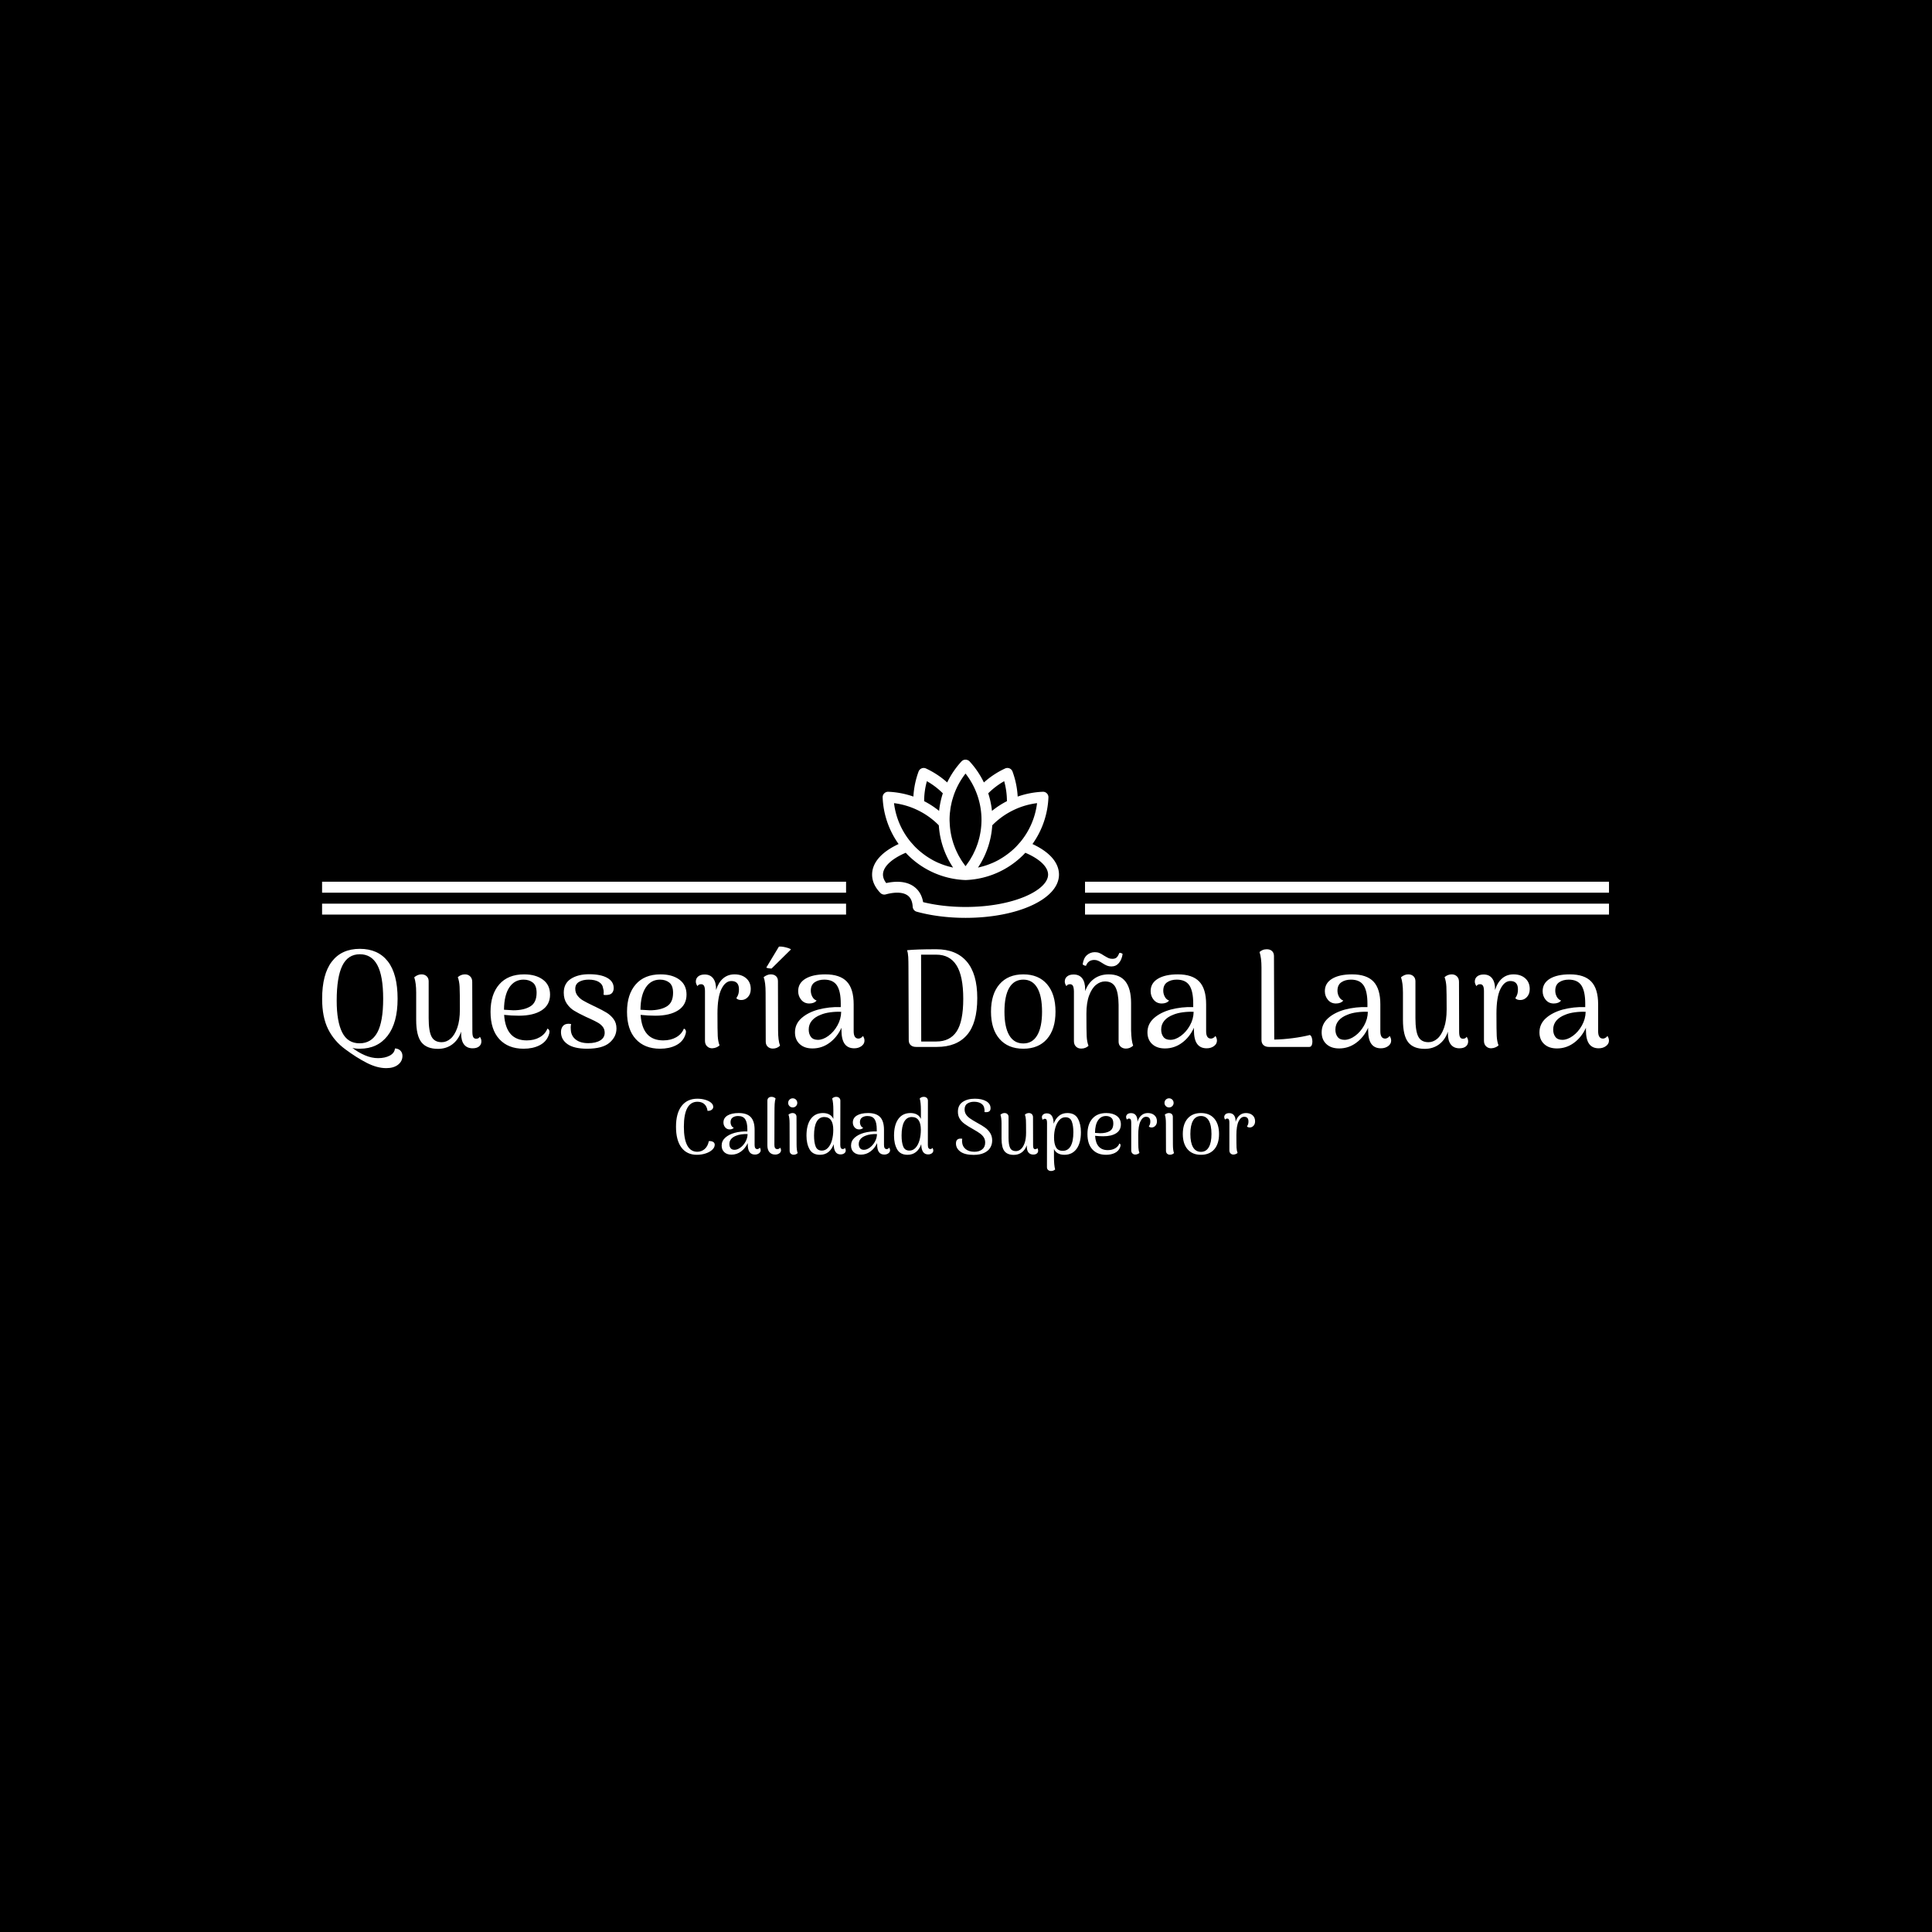 <svg xmlns="http://www.w3.org/2000/svg" version="1.1" xmlns:xlink="http://www.w3.org/1999/xlink" xmlns:svgjs="http://svgjs.dev/svgjs" width="1500" height="1500" viewBox="0 0 1500 1500"><rect width="1500" height="1500" fill="#000000"></rect><g transform="matrix(0.667,0,0,0.667,249.394,589.062)"><svg viewBox="0 0 396 127" data-background-color="#5d3c94" preserveAspectRatio="xMidYMid meet" height="481" width="1500" xmlns="http://www.w3.org/2000/svg" xmlns:xlink="http://www.w3.org/1999/xlink"><g id="tight-bounds" transform="matrix(1,0,0,1,0.24,0.291)"><svg viewBox="0 0 395.52 126.423" height="126.423" width="395.52"><g><svg viewBox="0 0 395.52 126.423" height="126.423" width="395.52"><g transform="matrix(1,0,0,1,0,57.441)"><svg viewBox="0 0 395.52 68.982" height="68.982" width="395.52"><g id="textblocktransform"><svg viewBox="0 0 395.52 68.982" height="68.982" width="395.52" id="textblock"><g><svg viewBox="0 0 395.52 37.367" height="37.367" width="395.52"><g transform="matrix(1,0,0,1,0,0)"><svg width="395.52" viewBox="2.85 -36.172 463.81 43.822" height="37.367" data-palette-color="#f9d264"><path d="M25.95 7.65Q22.65 7.65 18.9 5.73 15.15 3.8 11.2 0.85L11.2 0.85Q7.15-2.1 5-6.43 2.85-10.75 2.85-17.3L2.85-17.3Q2.85-26.25 6.38-30.8 9.9-35.35 16.45-35.35L16.45-35.35Q23-35.35 26.53-30.83 30.05-26.3 30.05-17.35L30.05-17.35Q30.05-8.65 26.43-4 22.8 0.65 16.45 0.65L16.45 0.65Q14.75 0.65 13.75 0.35L13.75 0.35Q15.9 2 18.3 3.03 20.7 4.05 23 4.05L23 4.05Q25.5 4.05 27.23 3.13 28.95 2.2 29.1 0.55L29.1 0.55Q30.35 0.6 31.08 1.35 31.8 2.1 31.8 3.25L31.8 3.25Q31.8 5.15 30.23 6.4 28.65 7.65 25.95 7.65L25.95 7.65ZM16.35-1.3Q20.6-1.3 22.73-5.18 24.85-9.05 24.85-17.35L24.85-17.35Q24.85-25.6 22.75-29.5 20.65-33.4 16.45-33.4L16.45-33.4Q12.15-33.4 10.13-29.28 8.1-25.15 8.1-16.65L8.1-16.65Q8.1-9.15 10.08-5.23 12.05-1.3 16.35-1.3L16.35-1.3ZM59.7-3.65Q60.25-2.9 60.25-2L60.25-2Q60.25-0.85 59.42-0.18 58.6 0.5 57.1 0.5L57.1 0.5Q55.1 0.5 54.02-0.85 52.95-2.2 52.95-4.85L52.95-4.85 52.95-5.5Q51.95-2.55 49.77-0.93 47.6 0.7 44.6 0.7L44.6 0.7Q40.5 0.7 38.62-1.7 36.75-4.1 36.75-9.75L36.75-9.75 36.75-19.55Q36.75-23.05 36.05-25.1L36.05-25.1Q37.3-26.15 38.65-26.15L38.65-26.15Q39.8-26.15 40.52-25.48 41.25-24.8 41.25-23.65L41.25-23.65 41.25-10.35Q41.25-5.65 42.3-3.68 43.35-1.7 45.95-1.7L45.95-1.7Q47.65-1.7 49.12-2.95 50.6-4.2 51.55-6.85 52.5-9.5 52.5-13.55L52.5-13.55Q52.5-19.8 52.4-21.73 52.3-23.65 51.75-25.15L51.75-25.15Q52.9-26.15 54.35-26.15L54.35-26.15Q55.45-26.15 56.2-25.43 56.95-24.7 56.95-23.45L56.95-23.45 57-5.5Q57-4.1 57.32-3.53 57.65-2.95 58.35-2.95L58.35-2.95Q59.3-2.95 59.7-3.65L59.7-3.65ZM84.05-6.6Q84.8-6.3 84.8-5.45L84.8-5.45Q84.8-4.9 84.45-4.05L84.45-4.05Q83.55-1.75 81.15-0.55 78.75 0.65 75.45 0.65L75.45 0.65Q69.9 0.65 66.72-2.8 63.55-6.25 63.55-12.65L63.55-12.65Q63.55-18.95 66.7-22.55 69.85-26.15 75.65-26.15L75.65-26.15Q79.85-26.15 82.42-24.25 85-22.35 85-18.85L85-18.85Q85-15.15 82-13.2 79-11.25 73.75-11.25L73.75-11.25Q71.1-11.25 68.45-11.55L68.45-11.55Q69.05-2.35 76.6-2.35L76.6-2.35Q79.3-2.35 81.27-3.48 83.25-4.6 84.05-6.6L84.05-6.6ZM75.45-24.25Q72.2-24.25 70.32-21.45 68.45-18.65 68.4-13.4L68.4-13.4Q69.45-13.3 71.75-13.2L71.75-13.2Q75.55-13.2 77.85-14.58 80.15-15.95 80.15-19.5L80.15-19.5Q80.15-22.1 78.8-23.18 77.45-24.25 75.45-24.25L75.45-24.25ZM98.34 0.65Q93.64 0.65 91.29-1 88.94-2.65 88.94-5.35L88.94-5.35Q88.94-6.65 89.62-7.5 90.29-8.35 91.74-8.35L91.74-8.35Q91.99-8.35 92.59-8.25L92.59-8.25Q92.44-7.6 92.44-7L92.44-7Q92.44-6.4 92.49-6.05L92.49-6.05Q92.64-3.9 94.29-2.63 95.94-1.35 98.79-1.35L98.79-1.35Q101.44-1.35 103.07-2.33 104.69-3.3 104.69-5.1L104.69-5.1Q104.69-6.35 104.02-7.23 103.34-8.1 102.32-8.7 101.29-9.3 99.44-10.15L99.44-10.15 97.89-10.85Q95.14-12.15 93.64-13.08 92.14-14 91.04-15.6 89.94-17.2 89.94-19.55L89.94-19.55Q89.94-22.9 92.52-24.55 95.09-26.2 99.09-26.2L99.09-26.2Q103.24-26.2 105.59-24.9 107.94-23.6 107.94-21.2L107.94-21.2Q107.94-20.2 107.42-19.53 106.89-18.85 105.79-18.75L105.79-18.75Q105.54-18.7 105.09-18.7L105.09-18.7Q104.59-18.7 104.29-18.8L104.29-18.8Q104.34-19.05 104.34-19.7L104.34-19.7Q104.34-20.5 104.14-21.05L104.14-21.05Q103.94-22.6 102.57-23.43 101.19-24.25 98.94-24.25L98.94-24.25Q96.84-24.25 95.47-23.45 94.09-22.65 94.09-20.95L94.09-20.95Q94.09-19.5 94.92-18.45 95.74-17.4 96.89-16.73 98.04-16.05 100.44-14.9L100.44-14.9 101.39-14.45Q103.89-13.25 105.37-12.35 106.84-11.45 107.89-10.05 108.94-8.65 108.94-6.65L108.94-6.65Q108.94-3.65 106.42-1.5 103.89 0.65 98.34 0.65L98.34 0.65ZM133.24-6.6Q133.99-6.3 133.99-5.45L133.99-5.45Q133.99-4.9 133.64-4.05L133.64-4.05Q132.74-1.75 130.34-0.55 127.94 0.65 124.64 0.65L124.64 0.65Q119.09 0.65 115.92-2.8 112.74-6.25 112.74-12.65L112.74-12.65Q112.74-18.95 115.89-22.55 119.04-26.15 124.84-26.15L124.84-26.15Q129.04-26.15 131.62-24.25 134.19-22.35 134.19-18.85L134.19-18.85Q134.19-15.15 131.19-13.2 128.19-11.25 122.94-11.25L122.94-11.25Q120.29-11.25 117.64-11.55L117.64-11.55Q118.24-2.35 125.79-2.35L125.79-2.35Q128.49-2.35 130.47-3.48 132.44-4.6 133.24-6.6L133.24-6.6ZM124.64-24.25Q121.39-24.25 119.52-21.45 117.64-18.65 117.59-13.4L117.59-13.4Q118.64-13.3 120.94-13.2L120.94-13.2Q124.74-13.2 127.04-14.58 129.34-15.95 129.34-19.5L129.34-19.5Q129.34-22.1 127.99-23.18 126.64-24.25 124.64-24.25L124.64-24.25ZM151.49-26.15Q154.09-26.15 155.71-24.73 157.34-23.3 157.34-20.85L157.34-20.85Q157.34-19.1 156.34-18 155.34-16.9 153.94-16.9L153.94-16.9Q152.69-16.9 152.14-17.55L152.14-17.55Q152.69-18.4 152.89-19.1 153.09-19.8 153.09-20.75L153.09-20.75Q153.09-23.75 150.34-23.75L150.34-23.75Q148.19-23.75 146.76-20.85 145.34-17.95 145.34-12L145.34-12Q145.34-5.85 145.44-3.93 145.54-2 146.09-0.55L146.09-0.55Q145.69-0.15 145.01 0.15 144.34 0.45 143.44 0.5L143.44 0.5Q142.34 0.5 141.59-0.23 140.84-0.95 140.84-2.2L140.84-2.2 140.84-20.05Q140.84-21.4 140.51-22 140.19-22.6 139.44-22.6L139.44-22.6Q138.49-22.6 138.14-21.9L138.14-21.9Q137.54-22.75 137.54-23.55L137.54-23.55Q137.54-24.7 138.39-25.4 139.24-26.1 140.74-26.1L140.74-26.1Q142.74-26.1 143.81-24.68 144.89-23.25 144.84-20.5L144.84-20.5Q145.69-23.25 147.39-24.7 149.09-26.15 151.49-26.15L151.49-26.15ZM167.19-6Q167.19-2.3 167.89-0.45L167.89-0.45Q166.84 0.6 165.29 0.6L165.29 0.6Q164.19 0.6 163.46-0.08 162.74-0.75 162.74-1.9L162.74-1.9 162.69-19.55Q162.69-23.3 161.99-25.15L161.99-25.15Q163.29-26.15 164.54-26.15L164.54-26.15Q165.74-26.15 166.44-25.5 167.14-24.85 167.14-23.7L167.14-23.7 167.19-6ZM171.84-35.15L164.84-28.25Q164.34-28.25 163.74-28.35 163.14-28.45 162.94-28.6L162.94-28.6 167.49-36.15Q168.44-36.25 169.89-35.9 171.34-35.55 171.84-35.15L171.84-35.15ZM197.78-3.95Q198.33-3.15 198.33-2.25L198.33-2.25Q198.33-1.1 197.26-0.3 196.18 0.5 194.63 0.5L194.63 0.5Q192.33 0.5 191.18-1.1 190.03-2.7 190.03-6.1L190.03-6.1 190.03-6.9Q188.48-3.5 185.73-1.48 182.98 0.55 179.58 0.55L179.58 0.55Q176.68 0.55 174.98-1.03 173.28-2.6 173.28-5.25L173.28-5.25Q173.28-8.25 175.58-10.33 177.88-12.4 181.63-13.45L181.63-13.45Q185.63-14.5 189.78-14.35L189.78-14.35 189.78-15.6Q189.78-20.05 188.41-22.15 187.03-24.25 183.83-24.25L183.83-24.25Q181.78-24.25 180.38-23.3 178.98-22.35 178.98-20.25L178.98-20.25Q178.98-19.15 179.51-18.13 180.03-17.1 181.08-16.7L181.08-16.7Q180.18-15.65 178.43-15.65L178.43-15.65Q176.63-15.65 175.53-16.98 174.43-18.3 174.43-20.1L174.43-20.1Q174.43-23 177.06-24.58 179.68-26.15 184.23-26.15L184.23-26.15Q189.48-26.15 191.96-23.55 194.43-20.95 194.43-15.35L194.43-15.35 194.43-5.65Q194.43-3 196.18-3L196.18-3Q196.58-3 197.03-3.25 197.48-3.5 197.78-3.95L197.78-3.95ZM181.53-2.55Q183.38-2.55 185.33-3.98 187.28-5.4 188.58-7.73 189.88-10.05 189.93-12.65L189.93-12.65Q188.08-12.75 186.03-12.48 183.98-12.2 182.58-11.6L182.58-11.6Q180.48-10.8 179.36-9.45 178.23-8.1 178.23-6.25L178.23-6.25Q178.23-4.65 179.03-3.6 179.83-2.55 181.53-2.55L181.53-2.55ZM216.93 0Q215.68 0 214.98-0.65 214.28-1.3 214.28-2.45L214.28-2.45 214.18-28.6Q214.18-31 214.1-32.4 214.03-33.8 213.68-34.85L213.68-34.85Q216.78-35.2 224.23-35.2L224.23-35.2Q231.38-35.2 235.18-30.78 238.98-26.35 238.98-17.6L238.98-17.6Q238.98-8.55 235.25-4.28 231.53 0 224.43 0L224.43 0 216.93 0ZM218.78-1.95L224.23-1.95Q229.13-1.95 231.53-5.55 233.93-9.15 233.93-17.35L233.93-17.35Q233.93-25.55 231.5-29.4 229.08-33.25 224.23-33.25L224.23-33.25 218.73-33.25 218.78-1.95ZM255.58 0.65Q250.08 0.65 247-2.88 243.93-6.4 243.93-12.7L243.93-12.7Q243.93-19.05 247-22.6 250.08-26.15 255.58-26.15L255.58-26.15Q261.08-26.15 264.13-22.6 267.18-19.05 267.18-12.7L267.18-12.7Q267.18-6.4 264.13-2.88 261.08 0.65 255.58 0.65L255.58 0.65ZM255.58-1.25Q258.88-1.25 260.6-4.2 262.33-7.15 262.33-12.7L262.33-12.7Q262.33-18.35 260.6-21.3 258.88-24.25 255.58-24.25L255.58-24.25Q252.23-24.25 250.5-21.3 248.78-18.35 248.78-12.7L248.78-12.7Q248.78-7.15 250.5-4.2 252.23-1.25 255.58-1.25L255.58-1.25ZM294.42-6Q294.52-2.15 295.17-0.45L295.17-0.45Q294.02 0.6 292.57 0.6L292.57 0.6Q291.42 0.6 290.67-0.08 289.92-0.75 289.92-1.9L289.92-1.9 289.92-15.2Q289.87-19.5 288.77-21.55 287.67-23.6 285.02-23.6L285.02-23.6Q283.32-23.6 281.8-22.38 280.27-21.15 279.3-18.55 278.32-15.95 278.32-12L278.32-12Q278.32-5.75 278.42-3.8 278.52-1.85 279.07-0.4L279.07-0.4Q278.67 0 278 0.3 277.32 0.6 276.47 0.6L276.47 0.6Q275.27 0.6 274.55-0.13 273.82-0.85 273.82-2.1L273.82-2.1 273.82-20.05Q273.77-21.45 273.45-22.03 273.12-22.6 272.42-22.6L272.42-22.6Q271.47-22.6 271.12-21.9L271.12-21.9Q270.52-22.75 270.52-23.55L270.52-23.55Q270.52-24.7 271.37-25.4 272.22-26.1 273.72-26.1L273.72-26.1Q275.72-26.1 276.8-24.73 277.87-23.35 277.87-20.7L277.87-20.7 277.87-20.1Q278.92-23 281.12-24.58 283.32-26.15 286.37-26.15L286.37-26.15Q294.42-26.15 294.42-15.8L294.42-15.8 294.42-6ZM291.37-33.5Q291.07-31.45 290.02-30.23 288.97-29 287.32-29L287.32-29Q286.47-29 285.72-29.3 284.97-29.6 284.07-30.2L284.07-30.2Q283.22-30.75 282.57-31.05 281.92-31.35 281.17-31.35L281.17-31.35Q278.97-31.35 278.17-29.25L278.17-29.25 278.07-29.25Q277.82-29.25 277.5-29.4 277.17-29.55 276.97-29.75L276.97-29.75Q277.27-32 278.5-33.08 279.72-34.15 281.37-34.15L281.37-34.15Q282.27-34.15 283-33.85 283.72-33.55 284.67-32.9L284.67-32.9Q285.67-32.3 286.27-32.02 286.87-31.75 287.67-31.75L287.67-31.75Q288.72-31.75 289.25-32.27 289.77-32.8 290.22-33.9L290.22-33.9Q290.97-33.9 291.37-33.5L291.37-33.5ZM324.82-3.95Q325.37-3.15 325.37-2.25L325.37-2.25Q325.37-1.1 324.3-0.3 323.22 0.5 321.67 0.5L321.67 0.5Q319.37 0.5 318.22-1.1 317.07-2.7 317.07-6.1L317.07-6.1 317.07-6.9Q315.52-3.5 312.77-1.48 310.02 0.55 306.62 0.55L306.62 0.55Q303.72 0.55 302.02-1.03 300.32-2.6 300.32-5.25L300.32-5.25Q300.32-8.25 302.62-10.33 304.92-12.4 308.67-13.45L308.67-13.45Q312.67-14.5 316.82-14.35L316.82-14.35 316.82-15.6Q316.82-20.05 315.45-22.15 314.07-24.25 310.87-24.25L310.87-24.25Q308.82-24.25 307.42-23.3 306.02-22.35 306.02-20.25L306.02-20.25Q306.02-19.15 306.55-18.13 307.07-17.1 308.12-16.7L308.12-16.7Q307.22-15.65 305.47-15.65L305.47-15.65Q303.67-15.65 302.57-16.98 301.47-18.3 301.47-20.1L301.47-20.1Q301.47-23 304.1-24.58 306.72-26.15 311.27-26.15L311.27-26.15Q316.52-26.15 319-23.55 321.47-20.95 321.47-15.35L321.47-15.35 321.47-5.65Q321.47-3 323.22-3L323.22-3Q323.62-3 324.07-3.25 324.52-3.5 324.82-3.95L324.82-3.95ZM308.57-2.55Q310.42-2.55 312.37-3.98 314.32-5.4 315.62-7.73 316.92-10.05 316.97-12.65L316.97-12.65Q315.12-12.75 313.07-12.48 311.02-12.2 309.62-11.6L309.62-11.6Q307.52-10.8 306.4-9.45 305.27-8.1 305.27-6.25L305.27-6.25Q305.27-4.65 306.07-3.6 306.87-2.55 308.57-2.55L308.57-2.55ZM345.92-32.75L346.02-2.65Q349.17-2.7 352.64-3.15 356.12-3.6 358.87-4.3L358.87-4.3Q359.32-4.05 359.54-3.38 359.77-2.7 359.77-1.9L359.77-1.9Q359.77-1.1 359.49-0.55 359.22 0 358.67 0L358.67 0 344.07 0Q342.87 0 342.14-0.65 341.42-1.3 341.42-2.5L341.42-2.5 341.42-28.6Q341.42-32.1 340.72-34.2L340.72-34.2Q341.12-34.6 341.79-34.9 342.47-35.2 343.32-35.2L343.32-35.2Q344.52-35.2 345.22-34.55 345.92-33.9 345.92-32.75L345.92-32.75ZM387.61-3.95Q388.16-3.15 388.16-2.25L388.16-2.25Q388.16-1.1 387.09-0.3 386.01 0.5 384.46 0.5L384.46 0.5Q382.16 0.5 381.01-1.1 379.86-2.7 379.86-6.1L379.86-6.1 379.86-6.9Q378.31-3.5 375.56-1.48 372.81 0.55 369.41 0.55L369.41 0.55Q366.51 0.55 364.81-1.03 363.11-2.6 363.11-5.25L363.11-5.25Q363.11-8.25 365.41-10.33 367.71-12.4 371.46-13.45L371.46-13.45Q375.46-14.5 379.61-14.35L379.61-14.35 379.61-15.6Q379.61-20.05 378.24-22.15 376.86-24.25 373.66-24.25L373.66-24.25Q371.61-24.25 370.21-23.3 368.81-22.35 368.81-20.25L368.81-20.25Q368.81-19.15 369.34-18.13 369.86-17.1 370.91-16.7L370.91-16.7Q370.01-15.65 368.26-15.65L368.26-15.65Q366.46-15.65 365.36-16.98 364.26-18.3 364.26-20.1L364.26-20.1Q364.26-23 366.89-24.58 369.51-26.15 374.06-26.15L374.06-26.15Q379.31-26.15 381.79-23.55 384.26-20.95 384.26-15.35L384.26-15.35 384.26-5.65Q384.26-3 386.01-3L386.01-3Q386.41-3 386.86-3.25 387.31-3.5 387.61-3.95L387.61-3.95ZM371.36-2.55Q373.21-2.55 375.16-3.98 377.11-5.4 378.41-7.73 379.71-10.05 379.76-12.65L379.76-12.65Q377.91-12.75 375.86-12.48 373.81-12.2 372.41-11.6L372.41-11.6Q370.31-10.8 369.19-9.45 368.06-8.1 368.06-6.25L368.06-6.25Q368.06-4.65 368.86-3.6 369.66-2.55 371.36-2.55L371.36-2.55ZM415.36-3.65Q415.91-2.9 415.91-2L415.91-2Q415.91-0.85 415.09-0.18 414.26 0.5 412.76 0.5L412.76 0.5Q410.76 0.5 409.69-0.85 408.61-2.2 408.61-4.85L408.61-4.85 408.61-5.5Q407.61-2.55 405.44-0.93 403.26 0.7 400.26 0.7L400.26 0.7Q396.16 0.7 394.29-1.7 392.41-4.1 392.41-9.75L392.41-9.75 392.41-19.55Q392.41-23.05 391.71-25.1L391.71-25.1Q392.96-26.15 394.31-26.15L394.31-26.15Q395.46-26.15 396.19-25.48 396.91-24.8 396.91-23.65L396.91-23.65 396.91-10.35Q396.91-5.65 397.96-3.68 399.01-1.7 401.61-1.7L401.61-1.7Q403.31-1.7 404.79-2.95 406.26-4.2 407.21-6.85 408.16-9.5 408.16-13.55L408.16-13.55Q408.16-19.8 408.06-21.73 407.96-23.65 407.41-25.15L407.41-25.15Q408.56-26.15 410.01-26.15L410.01-26.15Q411.11-26.15 411.86-25.43 412.61-24.7 412.61-23.45L412.61-23.45 412.66-5.5Q412.66-4.1 412.99-3.53 413.31-2.95 414.01-2.95L414.01-2.95Q414.96-2.95 415.36-3.65L415.36-3.65ZM432.26-26.15Q434.86-26.15 436.48-24.73 438.11-23.3 438.11-20.85L438.11-20.85Q438.11-19.1 437.11-18 436.11-16.9 434.71-16.9L434.71-16.9Q433.46-16.9 432.91-17.55L432.91-17.55Q433.46-18.4 433.66-19.1 433.86-19.8 433.86-20.75L433.86-20.75Q433.86-23.75 431.11-23.75L431.11-23.75Q428.96-23.75 427.53-20.85 426.11-17.95 426.11-12L426.11-12Q426.11-5.85 426.21-3.93 426.31-2 426.86-0.55L426.86-0.55Q426.46-0.15 425.78 0.15 425.11 0.45 424.21 0.5L424.21 0.5Q423.11 0.5 422.36-0.23 421.61-0.95 421.61-2.2L421.61-2.2 421.61-20.05Q421.61-21.4 421.28-22 420.96-22.6 420.21-22.6L420.21-22.6Q419.26-22.6 418.91-21.9L418.91-21.9Q418.31-22.75 418.31-23.55L418.31-23.55Q418.31-24.7 419.16-25.4 420.01-26.1 421.51-26.1L421.51-26.1Q423.51-26.1 424.58-24.68 425.66-23.25 425.61-20.5L425.61-20.5Q426.46-23.25 428.16-24.7 429.86-26.15 432.26-26.15L432.26-26.15ZM466.11-3.95Q466.66-3.15 466.66-2.25L466.66-2.25Q466.66-1.1 465.58-0.3 464.51 0.5 462.96 0.5L462.96 0.5Q460.66 0.5 459.51-1.1 458.36-2.7 458.36-6.1L458.36-6.1 458.36-6.9Q456.81-3.5 454.06-1.48 451.31 0.55 447.91 0.55L447.91 0.55Q445.01 0.55 443.31-1.03 441.61-2.6 441.61-5.25L441.61-5.25Q441.61-8.25 443.91-10.33 446.21-12.4 449.96-13.45L449.96-13.45Q453.96-14.5 458.11-14.35L458.11-14.35 458.11-15.6Q458.11-20.05 456.73-22.15 455.36-24.25 452.16-24.25L452.16-24.25Q450.11-24.25 448.71-23.3 447.31-22.35 447.31-20.25L447.31-20.25Q447.31-19.15 447.83-18.13 448.36-17.1 449.41-16.7L449.41-16.7Q448.51-15.65 446.76-15.65L446.76-15.65Q444.96-15.65 443.86-16.98 442.76-18.3 442.76-20.1L442.76-20.1Q442.76-23 445.38-24.58 448.01-26.15 452.56-26.15L452.56-26.15Q457.81-26.15 460.28-23.55 462.76-20.95 462.76-15.35L462.76-15.35 462.76-5.65Q462.76-3 464.51-3L464.51-3Q464.91-3 465.36-3.25 465.81-3.5 466.11-3.95L466.11-3.95ZM449.86-2.55Q451.71-2.55 453.66-3.98 455.61-5.4 456.91-7.73 458.21-10.05 458.26-12.65L458.26-12.65Q456.41-12.75 454.36-12.48 452.31-12.2 450.91-11.6L450.91-11.6Q448.81-10.8 447.68-9.45 446.56-8.1 446.56-6.25L446.56-6.25Q446.56-4.65 447.36-3.6 448.16-2.55 449.86-2.55L449.86-2.55Z" opacity="1" transform="matrix(1,0,0,1,0,0)" fill="#ffffff" class="wordmark-text-0" data-fill-palette-color="primary" id="text-0"></path></svg></g></svg></g><g transform="matrix(1,0,0,1,108.764,46.188)"><svg viewBox="0 0 177.992 22.794" height="22.794" width="177.992"><g transform="matrix(1,0,0,1,0,0)"><svg width="177.992" viewBox="2.85 -36.55 371.66 47.6" height="22.794" data-palette-color="#f9d264"><path d="M16.25 0.65Q9.85 0.65 6.35-4 2.85-8.65 2.85-17.35L2.85-17.35Q2.85-26 6.45-30.68 10.05-35.35 16.55-35.35L16.55-35.35Q19.2-35.35 21.55-34.68 23.9-34 25.33-32.8 26.75-31.6 26.75-30.1L26.75-30.1Q26.75-29 25.75-28.25 24.75-27.5 23.1-27.55L23.1-27.55Q22.7-30.4 21.03-31.9 19.35-33.4 16.6-33.4L16.6-33.4Q12.3-33.4 10.1-29.38 7.9-25.35 7.9-17.35L7.9-17.35Q7.9-9.4 10.08-5.35 12.25-1.3 16.5-1.3L16.5-1.3Q19.25-1.3 21.28-3.08 23.3-4.85 23.9-8.1L23.9-8.1 24.5-8.15Q25.85-8.15 26.78-7.55 27.7-6.95 27.7-5.8L27.7-5.8Q27.7-4.05 26.08-2.55 24.45-1.05 21.8-0.2 19.15 0.65 16.25 0.65L16.25 0.65ZM56.65-3.95Q57.2-3.15 57.2-2.25L57.2-2.25Q57.2-1.1 56.12-0.3 55.05 0.5 53.5 0.5L53.5 0.5Q51.2 0.5 50.05-1.1 48.9-2.7 48.9-6.1L48.9-6.1 48.9-6.9Q47.35-3.5 44.6-1.48 41.85 0.55 38.45 0.55L38.45 0.55Q35.55 0.55 33.85-1.03 32.15-2.6 32.15-5.25L32.15-5.25Q32.15-8.25 34.45-10.33 36.75-12.4 40.5-13.45L40.5-13.45Q44.5-14.5 48.65-14.35L48.65-14.35 48.65-15.6Q48.65-20.05 47.27-22.15 45.9-24.25 42.7-24.25L42.7-24.25Q40.65-24.25 39.25-23.3 37.85-22.35 37.85-20.25L37.85-20.25Q37.85-19.15 38.37-18.13 38.9-17.1 39.95-16.7L39.95-16.7Q39.05-15.65 37.3-15.65L37.3-15.65Q35.5-15.65 34.4-16.98 33.3-18.3 33.3-20.1L33.3-20.1Q33.3-23 35.92-24.58 38.55-26.15 43.1-26.15L43.1-26.15Q48.35-26.15 50.82-23.55 53.3-20.95 53.3-15.35L53.3-15.35 53.3-5.65Q53.3-3 55.05-3L55.05-3Q55.45-3 55.9-3.25 56.35-3.5 56.65-3.95L56.65-3.95ZM40.4-2.55Q42.25-2.55 44.2-3.98 46.15-5.4 47.45-7.73 48.75-10.05 48.8-12.65L48.8-12.65Q46.95-12.75 44.9-12.48 42.85-12.2 41.45-11.6L41.45-11.6Q39.35-10.8 38.22-9.45 37.1-8.1 37.1-6.25L37.1-6.25Q37.1-4.65 37.9-3.6 38.7-2.55 40.4-2.55L40.4-2.55ZM66.5 0.5Q64.15 0.5 62.82-1.05 61.5-2.6 61.5-5.35L61.5-5.35 61.5-34.05Q61.5-35.25 62.22-35.9 62.95-36.55 64.15-36.55L64.15-36.55Q65.7-36.55 66.75-35.5L66.75-35.5Q66.3-34.05 66.17-32 66.05-29.95 66.05-25.75L66.05-25.75 66-5.65Q66-3 67.9-3L67.9-3Q68.45-3 68.95-3.25 69.45-3.5 69.65-3.95L69.65-3.95Q70.25-3.15 70.25-2.25L70.25-2.25Q70.25-1.05 69.15-0.28 68.05 0.5 66.5 0.5L66.5 0.5ZM77.79-29.75Q76.54-29.75 75.69-30.6 74.84-31.45 74.84-32.65L74.84-32.65Q74.84-33.9 75.69-34.75 76.54-35.6 77.79-35.6L77.79-35.6Q78.99-35.6 79.84-34.75 80.69-33.9 80.69-32.65L80.69-32.65Q80.69-31.45 79.84-30.6 78.99-29.75 77.79-29.75L77.79-29.75ZM80.24-6Q80.24-2.3 80.94-0.45L80.94-0.45Q79.89 0.6 78.34 0.6L78.34 0.6Q77.24 0.6 76.52-0.08 75.79-0.75 75.79-1.9L75.79-1.9 75.74-19.55Q75.74-23.3 75.04-25.15L75.04-25.15Q76.34-26.15 77.64-26.15L77.64-26.15Q78.79-26.15 79.49-25.5 80.19-24.85 80.19-23.7L80.19-23.7 80.24-6ZM111.24-3.8Q111.79-3 111.79-2.1L111.79-2.1Q111.79-1 110.84-0.3 109.89 0.4 108.44 0.4L108.44 0.4Q104.19 0.4 104.04-6.15L104.04-6.15Q102.89-2.9 100.67-1.13 98.44 0.65 95.24 0.65L95.24 0.65Q90.54 0.65 88.57-2.88 86.59-6.4 86.59-11.6L86.59-11.6Q86.59-18.5 89.34-22.33 92.09-26.15 97.14-26.15L97.14-26.15Q99.64-26.15 101.37-25.15 103.09-24.15 103.84-22.35L103.84-22.35 103.84-28.15Q103.84-32.8 103.09-35.5L103.09-35.5Q104.14-36.55 105.69-36.55L105.69-36.55Q106.84-36.55 107.59-35.88 108.34-35.2 108.34-34.05L108.34-34.05 108.29-5.65Q108.29-3.05 109.89-3.05L109.89-3.05Q110.84-3.05 111.24-3.8L111.24-3.8ZM96.49-2.05Q98.74-2.05 100.42-3.85 102.09-5.65 102.94-8.7 103.79-11.75 103.79-15.35L103.79-15.35Q103.79-23.6 97.99-23.6L97.99-23.6Q94.79-23.6 93.12-20.58 91.44-17.55 91.44-11.75L91.44-11.75Q91.44-7.25 92.49-4.65 93.54-2.05 96.49-2.05L96.49-2.05ZM139.69-3.95Q140.24-3.15 140.24-2.25L140.24-2.25Q140.24-1.1 139.16-0.3 138.09 0.5 136.54 0.5L136.54 0.5Q134.24 0.5 133.09-1.1 131.94-2.7 131.94-6.1L131.94-6.1 131.94-6.9Q130.39-3.5 127.64-1.48 124.89 0.55 121.49 0.55L121.49 0.55Q118.59 0.55 116.89-1.03 115.19-2.6 115.19-5.25L115.19-5.25Q115.19-8.25 117.49-10.33 119.79-12.4 123.54-13.45L123.54-13.45Q127.54-14.5 131.69-14.35L131.69-14.35 131.69-15.6Q131.69-20.05 130.31-22.15 128.94-24.25 125.74-24.25L125.74-24.25Q123.69-24.25 122.29-23.3 120.89-22.35 120.89-20.25L120.89-20.25Q120.89-19.15 121.41-18.13 121.94-17.1 122.99-16.7L122.99-16.7Q122.09-15.65 120.34-15.65L120.34-15.65Q118.54-15.65 117.44-16.98 116.34-18.3 116.34-20.1L116.34-20.1Q116.34-23 118.96-24.58 121.59-26.15 126.14-26.15L126.14-26.15Q131.39-26.15 133.86-23.55 136.34-20.95 136.34-15.35L136.34-15.35 136.34-5.65Q136.34-3 138.09-3L138.09-3Q138.49-3 138.94-3.25 139.39-3.5 139.69-3.95L139.69-3.95ZM123.44-2.55Q125.29-2.55 127.24-3.98 129.19-5.4 130.49-7.73 131.79-10.05 131.84-12.65L131.84-12.65Q129.99-12.75 127.94-12.48 125.89-12.2 124.49-11.6L124.49-11.6Q122.39-10.8 121.26-9.45 120.14-8.1 120.14-6.25L120.14-6.25Q120.14-4.65 120.94-3.6 121.74-2.55 123.44-2.55L123.44-2.55ZM167.44-3.8Q167.99-3 167.99-2.1L167.99-2.1Q167.99-1 167.03-0.3 166.09 0.4 164.63 0.4L164.63 0.4Q160.38 0.4 160.24-6.15L160.24-6.15Q159.09-2.9 156.86-1.13 154.63 0.65 151.44 0.65L151.44 0.65Q146.74 0.65 144.76-2.88 142.78-6.4 142.78-11.6L142.78-11.6Q142.78-18.5 145.53-22.33 148.28-26.15 153.34-26.15L153.34-26.15Q155.84-26.15 157.56-25.15 159.28-24.15 160.03-22.35L160.03-22.35 160.03-28.15Q160.03-32.8 159.28-35.5L159.28-35.5Q160.34-36.55 161.88-36.55L161.88-36.55Q163.03-36.55 163.78-35.88 164.53-35.2 164.53-34.05L164.53-34.05 164.49-5.65Q164.49-3.05 166.09-3.05L166.09-3.05Q167.03-3.05 167.44-3.8L167.44-3.8ZM152.69-2.05Q154.94-2.05 156.61-3.85 158.28-5.65 159.13-8.7 159.99-11.75 159.99-15.35L159.99-15.35Q159.99-23.6 154.19-23.6L154.19-23.6Q150.99-23.6 149.31-20.58 147.63-17.55 147.63-11.75L147.63-11.75Q147.63-7.25 148.69-4.65 149.74-2.05 152.69-2.05L152.69-2.05ZM193.83 0.7Q188.23 0.7 185.38-1.38 182.53-3.45 182.53-6.65L182.53-6.65Q182.53-9.75 185.53-9.75L185.53-9.75Q185.78-9.75 186.58-9.65L186.58-9.65Q186.43-9.05 186.43-8.3L186.43-8.3Q186.43-7.75 186.48-7.45L186.48-7.45Q186.68-4.7 188.76-3 190.83-1.3 194.38-1.3L194.38-1.3Q197.48-1.3 199.38-2.83 201.28-4.35 201.28-7.2L201.28-7.2Q201.28-9.05 200.43-10.45 199.58-11.85 197.98-13.03 196.38-14.2 193.53-15.8L193.53-15.8Q190.03-17.75 188.06-19.2 186.08-20.65 184.93-22.53 183.78-24.4 183.78-27L183.78-27Q183.78-31.2 186.83-33.27 189.88-35.35 194.63-35.35L194.63-35.35Q199.18-35.35 201.96-33.73 204.73-32.1 204.73-29.25L204.73-29.25Q204.73-26.95 202.43-26.75L202.43-26.75Q202.23-26.7 201.73-26.7L201.73-26.7Q201.13-26.7 200.83-26.8L200.83-26.8Q200.88-27.05 200.88-27.6L200.88-27.6Q200.88-28.4 200.73-29.05L200.73-29.05Q200.48-31.1 198.71-32.25 196.93-33.4 194.13-33.4L194.13-33.4Q191.63-33.4 189.86-32.25 188.08-31.1 188.08-28.5L188.08-28.5Q188.08-26.65 188.96-25.28 189.83-23.9 191.46-22.75 193.08-21.6 196.03-19.95L196.03-19.95Q199.13-18.3 201.21-16.8 203.28-15.3 204.53-13.25 205.78-11.2 205.78-8.55L205.78-8.55Q205.78-6.05 204.56-3.95 203.33-1.85 200.63-0.58 197.93 0.7 193.83 0.7L193.83 0.7ZM234.73-3.65Q235.28-2.9 235.28-2L235.28-2Q235.28-0.85 234.45-0.18 233.63 0.5 232.13 0.5L232.13 0.5Q230.13 0.5 229.05-0.85 227.98-2.2 227.98-4.85L227.98-4.85 227.98-5.5Q226.98-2.55 224.8-0.93 222.63 0.7 219.63 0.7L219.63 0.7Q215.53 0.7 213.65-1.7 211.78-4.1 211.78-9.75L211.78-9.75 211.78-19.55Q211.78-23.05 211.08-25.1L211.08-25.1Q212.33-26.15 213.68-26.15L213.68-26.15Q214.83-26.15 215.55-25.48 216.28-24.8 216.28-23.65L216.28-23.65 216.28-10.35Q216.28-5.65 217.33-3.68 218.38-1.7 220.98-1.7L220.98-1.7Q222.68-1.7 224.15-2.95 225.63-4.2 226.58-6.85 227.53-9.5 227.53-13.55L227.53-13.55Q227.53-19.8 227.43-21.73 227.33-23.65 226.78-25.15L226.78-25.15Q227.93-26.15 229.38-26.15L229.38-26.15Q230.48-26.15 231.23-25.43 231.98-24.7 231.98-23.45L231.98-23.45 232.03-5.5Q232.03-4.1 232.35-3.53 232.68-2.95 233.38-2.95L233.38-2.95Q234.33-2.95 234.73-3.65L234.73-3.65ZM254.03-26.15Q258.83-26.15 260.78-22.58 262.73-19 262.73-13.85L262.73-13.85Q262.73-6.95 259.93-3.15 257.13 0.65 252.13 0.65L252.13 0.65Q249.68 0.65 247.93-0.33 246.18-1.3 245.43-3.1L245.43-3.1 245.43 2.2Q245.43 7.35 246.18 10.05L246.18 10.05Q245.78 10.45 245.1 10.75 244.43 11.05 243.58 11.05L243.58 11.05Q242.43 11.05 241.68 10.4 240.93 9.75 240.93 8.6L240.93 8.6 240.98-19.9Q240.98-21.3 240.65-21.88 240.33-22.45 239.58-22.45L239.58-22.45Q238.63-22.45 238.28-21.75L238.28-21.75Q237.68-22.65 237.68-23.45L237.68-23.45Q237.68-24.55 238.55-25.25 239.43-25.95 240.88-25.95L240.88-25.95Q245.13-25.95 245.23-19.3L245.23-19.3Q246.43-22.55 248.63-24.35 250.83-26.15 254.03-26.15L254.03-26.15ZM251.08-1.9Q254.43-1.9 256.15-4.93 257.88-7.95 257.88-13.85L257.88-13.85Q257.88-18.2 256.83-20.83 255.78-23.45 252.78-23.45L252.78-23.45Q250.53-23.45 248.88-21.65 247.23-19.85 246.35-16.9 245.48-13.95 245.48-10.5L245.48-10.5Q245.48-6.45 246.73-4.17 247.98-1.9 251.08-1.9L251.08-1.9ZM287.42-6.6Q288.17-6.3 288.17-5.45L288.17-5.45Q288.17-4.9 287.82-4.05L287.82-4.05Q286.92-1.75 284.52-0.55 282.12 0.65 278.82 0.65L278.82 0.65Q273.27 0.65 270.1-2.8 266.92-6.25 266.92-12.65L266.92-12.65Q266.92-18.95 270.07-22.55 273.22-26.15 279.02-26.15L279.02-26.15Q283.22-26.15 285.8-24.25 288.37-22.35 288.37-18.85L288.37-18.85Q288.37-15.15 285.37-13.2 282.37-11.25 277.12-11.25L277.12-11.25Q274.47-11.25 271.82-11.55L271.82-11.55Q272.42-2.35 279.97-2.35L279.97-2.35Q282.67-2.35 284.65-3.48 286.62-4.6 287.42-6.6L287.42-6.6ZM278.82-24.25Q275.57-24.25 273.7-21.45 271.82-18.65 271.77-13.4L271.77-13.4Q272.82-13.3 275.12-13.2L275.12-13.2Q278.92-13.2 281.22-14.58 283.52-15.95 283.52-19.5L283.52-19.5Q283.52-22.1 282.17-23.18 280.82-24.25 278.82-24.25L278.82-24.25ZM305.67-26.15Q308.27-26.15 309.9-24.73 311.52-23.3 311.52-20.85L311.52-20.85Q311.52-19.1 310.52-18 309.52-16.9 308.12-16.9L308.12-16.9Q306.87-16.9 306.32-17.55L306.32-17.55Q306.87-18.4 307.07-19.1 307.27-19.8 307.27-20.75L307.27-20.75Q307.27-23.75 304.52-23.75L304.52-23.75Q302.37-23.75 300.95-20.85 299.52-17.95 299.52-12L299.52-12Q299.52-5.85 299.62-3.93 299.72-2 300.27-0.55L300.27-0.55Q299.87-0.15 299.2 0.15 298.52 0.45 297.62 0.5L297.62 0.5Q296.52 0.5 295.77-0.23 295.02-0.95 295.02-2.2L295.02-2.2 295.02-20.05Q295.02-21.4 294.7-22 294.37-22.6 293.62-22.6L293.62-22.6Q292.67-22.6 292.32-21.9L292.32-21.9Q291.72-22.75 291.72-23.55L291.72-23.55Q291.72-24.7 292.57-25.4 293.42-26.1 294.92-26.1L294.92-26.1Q296.92-26.1 298-24.68 299.07-23.25 299.02-20.5L299.02-20.5Q299.87-23.25 301.57-24.7 303.27-26.15 305.67-26.15L305.67-26.15ZM319.32-29.75Q318.07-29.75 317.22-30.6 316.37-31.45 316.37-32.65L316.37-32.65Q316.37-33.9 317.22-34.75 318.07-35.6 319.32-35.6L319.32-35.6Q320.52-35.6 321.37-34.75 322.22-33.9 322.22-32.65L322.22-32.65Q322.22-31.45 321.37-30.6 320.52-29.75 319.32-29.75L319.32-29.75ZM321.77-6Q321.77-2.3 322.47-0.45L322.47-0.45Q321.42 0.6 319.87 0.6L319.87 0.6Q318.77 0.6 318.04-0.08 317.32-0.75 317.32-1.9L317.32-1.9 317.27-19.55Q317.27-23.3 316.57-25.15L316.57-25.15Q317.87-26.15 319.17-26.15L319.17-26.15Q320.32-26.15 321.02-25.5 321.72-24.85 321.72-23.7L321.72-23.7 321.77-6ZM339.77 0.65Q334.27 0.65 331.19-2.88 328.12-6.4 328.12-12.7L328.12-12.7Q328.12-19.05 331.19-22.6 334.27-26.15 339.77-26.15L339.77-26.15Q345.27-26.15 348.32-22.6 351.37-19.05 351.37-12.7L351.37-12.7Q351.37-6.4 348.32-2.88 345.27 0.65 339.77 0.65L339.77 0.65ZM339.77-1.25Q343.07-1.25 344.79-4.2 346.52-7.15 346.52-12.7L346.52-12.7Q346.52-18.35 344.79-21.3 343.07-24.25 339.77-24.25L339.77-24.25Q336.42-24.25 334.69-21.3 332.97-18.35 332.97-12.7L332.97-12.7Q332.97-7.15 334.69-4.2 336.42-1.25 339.77-1.25L339.77-1.25ZM368.66-26.15Q371.26-26.15 372.89-24.73 374.51-23.3 374.51-20.85L374.51-20.85Q374.51-19.1 373.51-18 372.51-16.9 371.11-16.9L371.11-16.9Q369.86-16.9 369.31-17.55L369.31-17.55Q369.86-18.4 370.06-19.1 370.26-19.8 370.26-20.75L370.26-20.75Q370.26-23.75 367.51-23.75L367.51-23.75Q365.36-23.75 363.94-20.85 362.51-17.95 362.51-12L362.51-12Q362.51-5.85 362.61-3.93 362.71-2 363.26-0.55L363.26-0.55Q362.86-0.15 362.19 0.15 361.51 0.45 360.61 0.5L360.61 0.5Q359.51 0.5 358.76-0.23 358.01-0.95 358.01-2.2L358.01-2.2 358.01-20.05Q358.01-21.4 357.69-22 357.36-22.6 356.61-22.6L356.61-22.6Q355.66-22.6 355.31-21.9L355.31-21.9Q354.71-22.75 354.71-23.55L354.71-23.55Q354.71-24.7 355.56-25.4 356.41-26.1 357.91-26.1L357.91-26.1Q359.91-26.1 360.99-24.68 362.06-23.25 362.01-20.5L362.01-20.5Q362.86-23.25 364.56-24.7 366.26-26.15 368.66-26.15L368.66-26.15Z" opacity="1" transform="matrix(1,0,0,1,0,0)" fill="#ffffff" class="slogan-text-1" data-fill-palette-color="secondary" id="text-1"></path></svg></g></svg></g></svg></g></svg></g><g transform="matrix(1,0,0,1,161.042,0)"><svg viewBox="0 0 73.436 48.62" height="48.62" width="73.436"><g><svg xmlns="http://www.w3.org/2000/svg" xmlns:xlink="http://www.w3.org/1999/xlink" version="1.1" x="8" y="0" viewBox="21.731 26.068 56.543 47.864" enable-background="new 0 0 100 100" xml:space="preserve" height="48.62" width="57.436" class="icon-icon-0" data-fill-palette-color="accent" id="icon-0"><path d="M70.252 51.597A26.04 26.04 0 0 0 75.081 37.495 1.64 1.64 0 0 0 74.6 36.263 1.6 1.6 0 0 0 73.367 35.783C70.748 35.892 68.197 36.391 65.779 37.236A26.2 26.2 0 0 0 64.216 29.665 1.647 1.647 0 0 0 61.978 28.735 25.9 25.9 0 0 0 55.555 32.968 26.2 26.2 0 0 0 51.226 26.598 1.54 1.54 0 0 0 50.668 26.216 1.645 1.645 0 0 0 48.777 26.598 26.2 26.2 0 0 0 44.449 32.966 25.9 25.9 0 0 0 38.028 28.735 1.647 1.647 0 0 0 35.79 29.664 26.2 26.2 0 0 0 34.224 37.236 26.3 26.3 0 0 0 26.636 35.783 1.65 1.65 0 0 0 24.921 37.495 26.05 26.05 0 0 0 29.751 51.597C24.563 54.002 21.731 57.24 21.731 60.846 21.731 62.812 22.575 64.678 24.239 66.393A1.66 1.66 0 0 0 25.852 66.835C29.062 65.964 31.567 66.189 32.862 67.483 33.55 68.171 33.938 69.211 34.014 70.573A1.645 1.645 0 0 0 35.222 72.069C39.649 73.288 44.761 73.932 50.003 73.932 65.856 73.932 78.274 68.183 78.274 60.845 78.271 57.238 75.44 54.002 70.252 51.597M66.443 51.143C66.42 51.166 66.39 51.181 66.368 51.207L66.063 51.557C65.763 51.895 65.466 52.234 65.145 52.555 64.686 53.014 64.205 53.445 63.713 53.86 63.564 53.986 63.41 54.104 63.258 54.225A23 23 0 0 1 60.369 56.195C60.246 56.266 60.126 56.342 60.002 56.411 59.442 56.719 58.871 57.001 58.288 57.26 58.16 57.317 58.028 57.364 57.899 57.419 57.437 57.613 56.969 57.794 56.495 57.958 56.304 58.024 56.11 58.086 55.917 58.146 55.476 58.286 55.028 58.411 54.577 58.523 54.394 58.569 54.213 58.619 54.028 58.66 53.942 58.68 53.854 58.689 53.769 58.708 53.79 58.677 53.807 58.644 53.828 58.613L53.885 58.526 53.891 58.52 53.906 58.498 53.926 58.471 53.952 58.43 53.997 58.363 54.005 58.351C54.01 58.344 54.012 58.336 54.016 58.33 54.237 57.987 54.449 57.641 54.652 57.288L54.662 57.272C54.804 57.026 54.939 56.777 55.073 56.526L55.08 56.518 55.084 56.511 55.151 56.387H55.15L55.156 56.378 55.162 56.36C55.477 55.758 55.769 55.146 56.036 54.523L56.041 54.516 56.043 54.511 56.074 54.439 56.079 54.426 56.124 54.322C56.127 54.316 56.126 54.309 56.128 54.303 56.394 53.667 56.636 53.023 56.85 52.368L56.915 52.171 56.912 52.17A26 26 0 0 0 57.51 49.962H57.511L57.512 49.954C57.681 49.196 57.818 48.431 57.918 47.657L57.92 47.64C57.989 47.106 58.04 46.569 58.077 46.029 58.078 46.003 58.083 45.978 58.084 45.951 58.153 45.874 58.22 45.796 58.294 45.722 58.761 45.255 59.248 44.81 59.754 44.387 59.784 44.362 59.817 44.34 59.848 44.314A22.8 22.8 0 0 1 64.844 41.176C64.854 41.172 64.861 41.164 64.87 41.159A22.9 22.9 0 0 1 71.639 39.226 22.7 22.7 0 0 1 66.443 51.143M54.76 45.969A23 23 0 0 1 54.541 47.859C54.514 48.025 54.483 48.189 54.453 48.354 54.37 48.81 54.276 49.264 54.166 49.713 54.121 49.896 54.069 50.076 54.02 50.257 53.904 50.686 53.78 51.112 53.638 51.533 53.572 51.727 53.497 51.92 53.426 52.112A23 23 0 0 1 52.954 53.314C52.869 53.51 52.772 53.703 52.682 53.897 52.502 54.282 52.321 54.667 52.12 55.042 52.018 55.231 51.903 55.414 51.796 55.601 51.583 55.972 51.372 56.343 51.138 56.703 51.02 56.885 50.887 57.057 50.764 57.234 50.521 57.585 50.282 57.937 50.018 58.276L50.008 58.288C49.972 58.241 49.931 58.198 49.895 58.151 49.752 57.964 49.624 57.771 49.487 57.581A23 23 0 0 1 48.764 56.535C48.654 56.362 48.554 56.182 48.449 56.007 48.217 55.621 47.989 55.234 47.78 54.835 47.693 54.669 47.615 54.499 47.532 54.331A24 24 0 0 1 46.951 53.072C46.879 52.9 46.815 52.725 46.747 52.551A22 22 0 0 1 46.282 51.261C46.22 51.072 46.166 50.879 46.11 50.687 45.986 50.267 45.872 49.843 45.772 49.415 45.722 49.199 45.678 48.982 45.634 48.765A23 23 0 0 1 45.419 47.532 24 24 0 0 1 45.225 45.602C45.22 45.507 45.218 45.411 45.213 45.315L45.214 45.3C45.214 45.287 45.211 45.275 45.21 45.261 45.196 44.936 45.169 44.613 45.169 44.286 45.169 43.63 45.199 42.977 45.255 42.328 45.273 42.126 45.308 41.928 45.331 41.727 45.382 41.278 45.433 40.83 45.51 40.386 45.547 40.173 45.601 39.964 45.644 39.753 45.732 39.321 45.821 38.889 45.935 38.462 45.987 38.266 46.053 38.073 46.11 37.879 46.239 37.441 46.373 37.005 46.528 36.574A22.8 22.8 0 0 1 49.999 30.276 22.73 22.73 0 0 1 54.829 44.286C54.83 44.851 54.801 45.411 54.76 45.969M56.873 36.247A22.7 22.7 0 0 1 61.694 32.581C62.241 34.554 62.518 36.578 62.525 38.626A26 26 0 0 0 58.076 41.507C58.052 41.527 58.025 41.545 58.001 41.564 57.989 41.455 57.971 41.347 57.958 41.238A25 25 0 0 0 57.846 40.376C57.824 40.229 57.798 40.082 57.773 39.934A28 28 0 0 0 57.527 38.666 26 26 0 0 0 57.308 37.752C57.28 37.641 57.25 37.529 57.22 37.417A27 27 0 0 0 56.921 36.406C56.903 36.354 56.891 36.3 56.873 36.247M38.307 32.581A22.8 22.8 0 0 1 43.129 36.248 26 26 0 0 0 42.003 41.567C41.981 41.548 41.957 41.532 41.934 41.514A26 26 0 0 0 37.475 38.625C37.48 36.576 37.76 34.553 38.307 32.581M35.131 41.161C35.14 41.165 35.148 41.173 35.157 41.178A22.7 22.7 0 0 1 40.139 44.305C40.175 44.334 40.213 44.36 40.249 44.39 40.755 44.813 41.242 45.258 41.708 45.724 41.782 45.799 41.85 45.877 41.918 45.955A25.95 25.95 0 0 0 46.233 58.709C46.151 58.691 46.067 58.682 45.985 58.663 45.788 58.619 45.594 58.567 45.399 58.517A22 22 0 0 1 42.12 57.427C41.983 57.369 41.842 57.32 41.706 57.259A23 23 0 0 1 40 56.414C39.871 56.343 39.747 56.263 39.619 56.189A22 22 0 0 1 38.356 55.41 23 23 0 0 1 36.739 54.224C36.588 54.103 36.434 53.985 36.286 53.86A23 23 0 0 1 34.852 52.554C34.531 52.234 34.234 51.895 33.935 51.558 33.832 51.44 33.726 51.321 33.627 51.204 33.606 51.18 33.577 51.165 33.555 51.142A22.7 22.7 0 0 1 28.361 39.226C30.726 39.518 33.002 40.182 35.131 41.161M50 70.638C45.47 70.638 41.059 70.133 37.166 69.173 36.885 67.535 36.223 66.188 35.189 65.153 33.176 63.14 30.004 62.53 26.002 63.407 25.352 62.553 25.023 61.695 25.023 60.845 25.023 58.512 27.575 56.083 31.908 54.238 32.111 54.455 32.313 54.673 32.524 54.884A25.98 25.98 0 0 0 49.997 62.493H50.02L50.029 62.492 50.065 62.491A26 26 0 0 0 67.476 54.884C67.687 54.673 67.889 54.455 68.092 54.238 72.426 56.084 74.977 58.512 74.977 60.845 74.977 65.478 64.719 70.638 50 70.638" fill="#ffffff" data-fill-palette-color="accent"></path></svg></g></svg></g><g><rect width="161.042" height="3.37" y="44.25" x="234.478" fill="#ffffff" data-fill-palette-color="accent"></rect><rect width="161.042" height="3.37" y="44.25" x="0" fill="#ffffff" data-fill-palette-color="accent"></rect><rect width="161.042" height="3.37" y="37.51" x="234.478" fill="#ffffff" data-fill-palette-color="accent"></rect><rect width="161.042" height="3.37" y="37.51" x="0" fill="#ffffff" data-fill-palette-color="accent"></rect></g></svg></g><defs></defs></svg><rect width="395.52" height="126.423" fill="none" stroke="none" visibility="hidden"></rect></g></svg></g></svg>